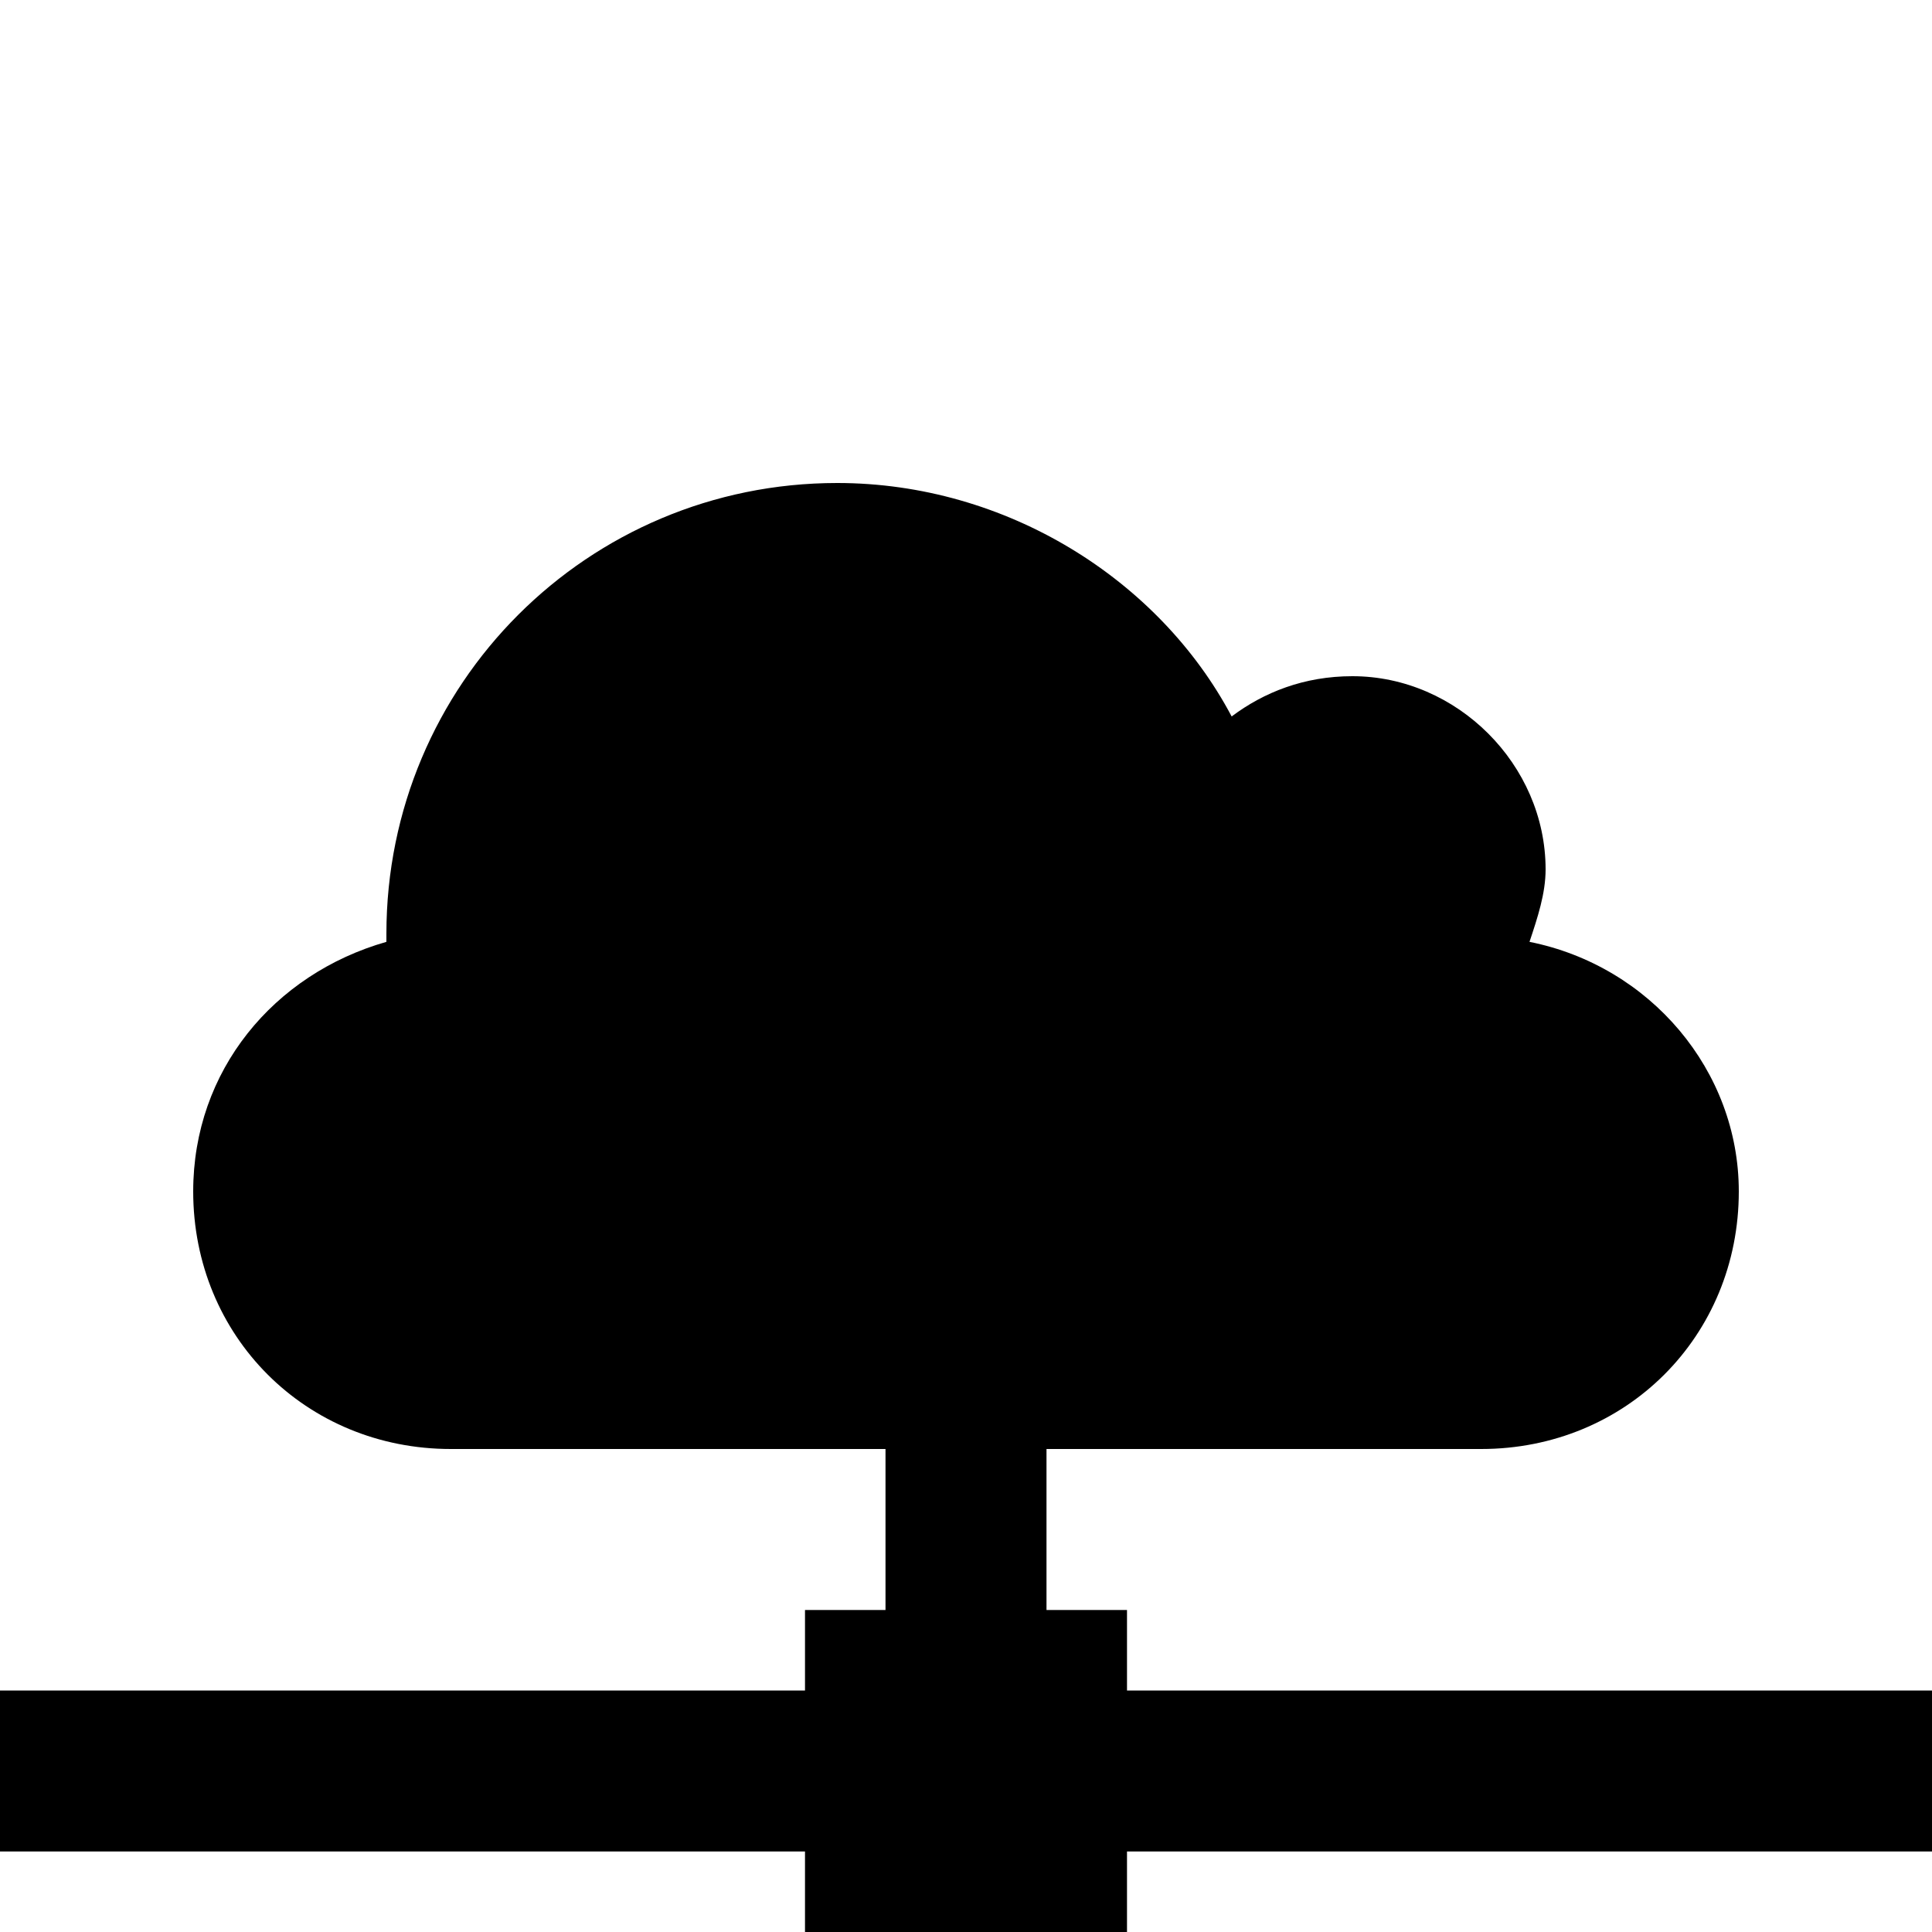 <?xml version="1.0" encoding="utf-8"?>
<!-- Generator: Adobe Illustrator 21.0.0, SVG Export Plug-In . SVG Version: 6.00 Build 0)  -->
<svg version="1.1" id="Layer_1" xmlns="http://www.w3.org/2000/svg" xmlns:xlink="http://www.w3.org/1999/xlink" x="0px" y="0px"
	   viewBox="0 0 24 24" style="enable-background:new 0 0 24 24;" xml:space="preserve">
<path d="M24,21v2H14v1h-4v-1H0v-2h10v-1h1v-2H5.6c-1.8,0-3.2-1.4-3.2-3.2c0-1.5,1-2.7,2.4-3.1v-0.1C4.8,8.5,7.3,6,10.4,6
	c2.1,0,4,1.2,4.9,2.9c0.4-0.3,0.9-0.5,1.5-0.5c1.3,0,2.4,1.1,2.4,2.4c0,0.3-0.1,0.6-0.2,0.9c1.5,0.3,2.6,1.6,2.6,3.1
	c0,1.8-1.4,3.2-3.2,3.2H13v2h1v1H24z"/>
</svg>
